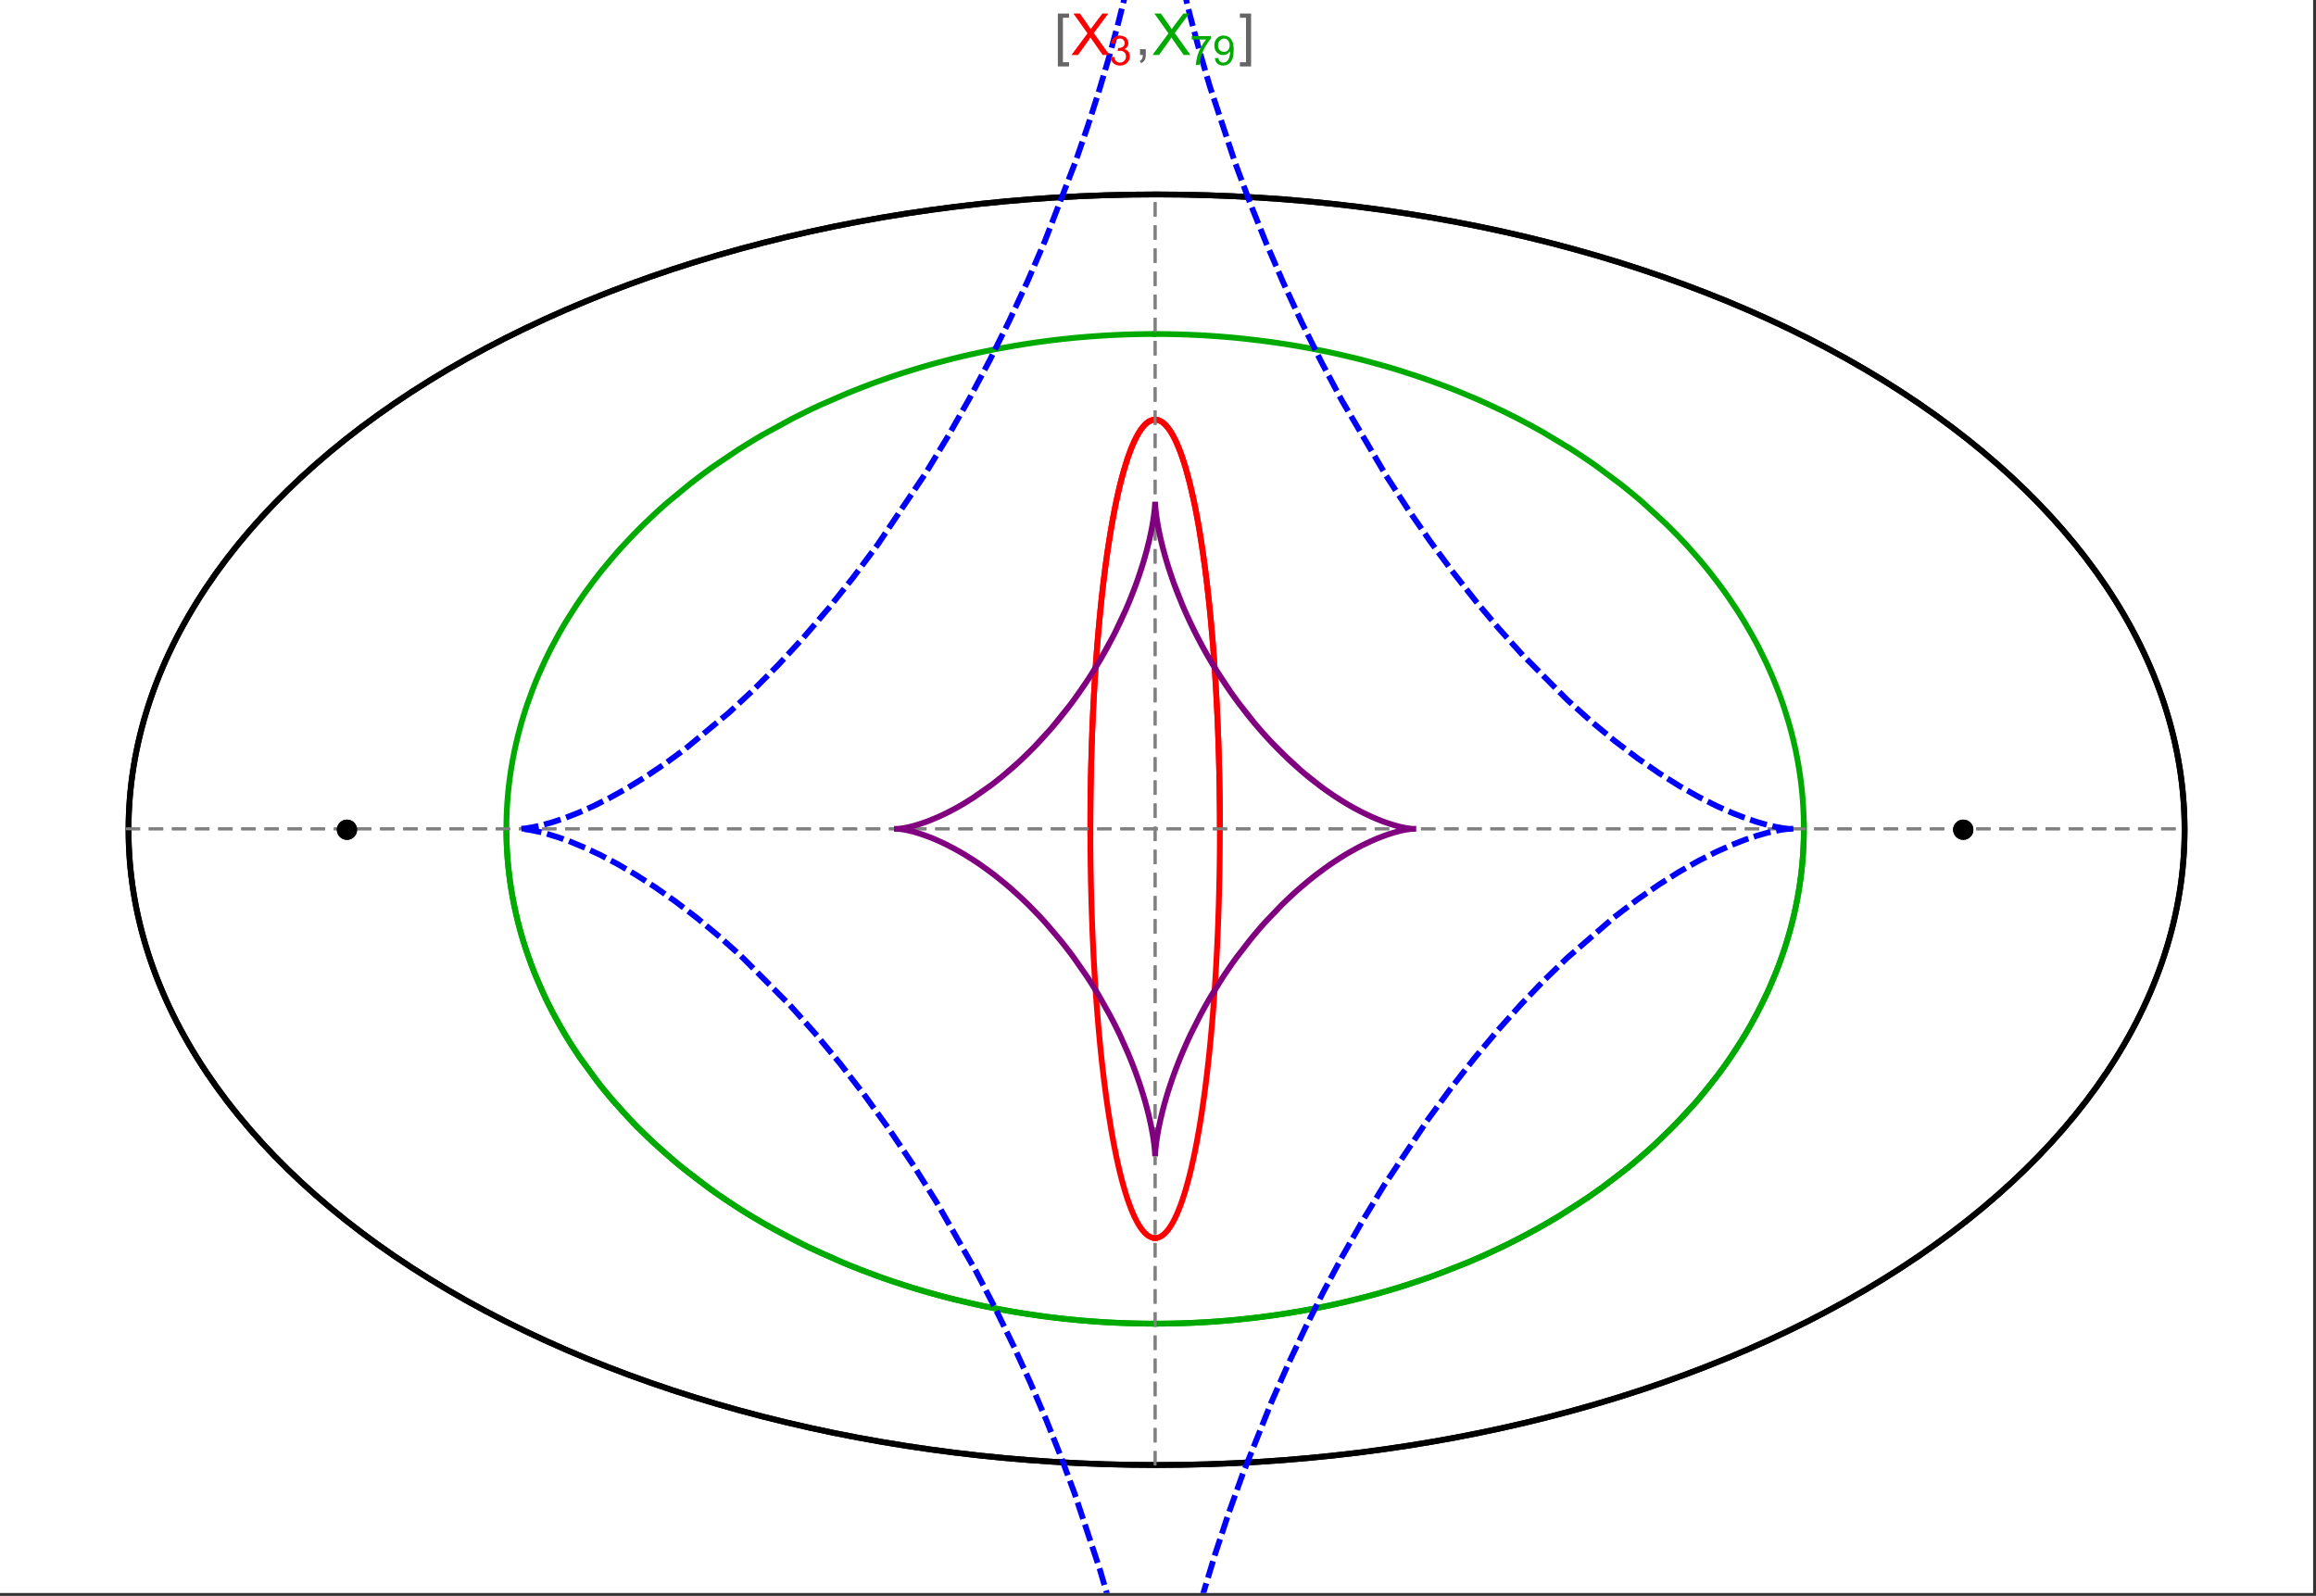 <?xml version="1.0" encoding="UTF-8"?>
<svg xmlns="http://www.w3.org/2000/svg" xmlns:xlink="http://www.w3.org/1999/xlink" width="801pt" height="552pt" viewBox="0 0 801 552" version="1.1">
<rect x="0" y="0" width="801" height="552" fill="#333333" stroke="none"/>
<defs>
<g>
<symbol overflow="visible" id="glyph0-0">
<path style="stroke:none;" d="M 1.25 0 L 1.25 -15.996 L 8.75 -15.996 L 8.75 0 Z M 2.5 -1.25 L 7.5 -1.25 L 7.5 -14.746 L 2.5 -14.746 Z "/>
</symbol>
<symbol overflow="visible" id="glyph0-1">
<path style="stroke:none;" d="M 5.242 3.984 L 1.359 3.984 L 1.359 -14.316 L 5.242 -14.316 L 5.242 -12.859 L 3.117 -12.859 L 3.117 2.52 L 5.242 2.52 Z "/>
</symbol>
<symbol overflow="visible" id="glyph0-2">
<path style="stroke:none;" d="M 4.199 3.984 L 0.32 3.984 L 0.32 2.52 L 2.441 2.52 L 2.441 -12.859 L 0.32 -12.859 L 0.32 -14.316 L 4.199 -14.316 Z "/>
</symbol>
<symbol overflow="visible" id="glyph1-0">
<path style="stroke:none;" d="M 2.5 0 L 2.5 -12.5 L 12.5 -12.5 L 12.5 0 Z M 2.812 -0.312 L 12.188 -0.312 L 12.188 -12.188 L 2.812 -12.188 Z "/>
</symbol>
<symbol overflow="visible" id="glyph1-1">
<path style="stroke:none;" d="M 0.086 0 L 5.625 -7.461 L 0.742 -14.316 L 3 -14.316 L 5.594 -10.645 C 6.133 -9.879 6.52 -9.293 6.75 -8.887 C 7.066 -9.406 7.441 -9.949 7.883 -10.516 L 10.762 -14.316 L 12.82 -14.316 L 7.793 -7.57 L 13.211 0 L 10.867 0 L 7.266 -5.109 C 7.062 -5.398 6.852 -5.715 6.641 -6.062 C 6.32 -5.539 6.094 -5.184 5.957 -4.992 L 2.363 0 Z "/>
</symbol>
<symbol overflow="visible" id="glyph1-2">
<path style="stroke:none;" d="M 1.777 0 L 1.777 -2 L 3.781 -2 L 3.781 0 C 3.777 0.734 3.648 1.328 3.391 1.781 C 3.129 2.234 2.715 2.582 2.148 2.832 L 1.66 2.078 C 2.027 1.914 2.301 1.676 2.48 1.363 C 2.652 1.047 2.75 0.594 2.773 0 Z "/>
</symbol>
<symbol overflow="visible" id="glyph2-0">
<path style="stroke:none;" d="M 1.773 0 L 1.773 -8.875 L 8.875 -8.875 L 8.875 0 Z M 1.996 -0.223 L 8.652 -0.223 L 8.652 -8.652 L 1.996 -8.652 Z "/>
</symbol>
<symbol overflow="visible" id="glyph2-1">
<path style="stroke:none;" d="M 0.598 -2.684 L 1.844 -2.848 C 1.984 -2.141 2.227 -1.629 2.574 -1.32 C 2.918 -1.004 3.34 -0.848 3.836 -0.852 C 4.418 -0.848 4.914 -1.051 5.32 -1.461 C 5.727 -1.867 5.93 -2.371 5.93 -2.973 C 5.93 -3.543 5.742 -4.016 5.367 -4.391 C 4.992 -4.758 4.516 -4.945 3.938 -4.949 C 3.703 -4.945 3.41 -4.898 3.059 -4.812 L 3.195 -5.906 C 3.273 -5.898 3.344 -5.895 3.398 -5.895 C 3.93 -5.895 4.406 -6.031 4.832 -6.309 C 5.254 -6.586 5.465 -7.016 5.469 -7.594 C 5.465 -8.047 5.312 -8.422 5.004 -8.727 C 4.695 -9.023 4.293 -9.176 3.805 -9.18 C 3.316 -9.176 2.914 -9.023 2.594 -8.723 C 2.27 -8.414 2.062 -7.957 1.969 -7.348 L 0.723 -7.57 C 0.871 -8.406 1.219 -9.055 1.758 -9.516 C 2.297 -9.977 2.969 -10.207 3.777 -10.207 C 4.328 -10.207 4.84 -10.086 5.309 -9.848 C 5.777 -9.609 6.133 -9.285 6.383 -8.875 C 6.625 -8.461 6.75 -8.023 6.754 -7.562 C 6.75 -7.121 6.633 -6.723 6.398 -6.363 C 6.164 -6.004 5.812 -5.715 5.352 -5.504 C 5.949 -5.363 6.418 -5.078 6.754 -4.641 C 7.086 -4.203 7.254 -3.656 7.254 -3.004 C 7.254 -2.113 6.93 -1.359 6.281 -0.746 C 5.633 -0.129 4.812 0.176 3.828 0.18 C 2.93 0.176 2.191 -0.086 1.605 -0.617 C 1.016 -1.145 0.68 -1.836 0.598 -2.684 Z "/>
</symbol>
<symbol overflow="visible" id="glyph2-2">
<path style="stroke:none;" d="M 0.672 -8.832 L 0.672 -10.031 L 7.254 -10.031 L 7.254 -9.062 C 6.605 -8.371 5.961 -7.457 5.328 -6.316 C 4.688 -5.176 4.199 -4 3.855 -2.793 C 3.605 -1.941 3.445 -1.012 3.375 0 L 2.094 0 C 2.102 -0.797 2.258 -1.762 2.562 -2.898 C 2.859 -4.027 3.293 -5.117 3.855 -6.172 C 4.418 -7.219 5.016 -8.105 5.652 -8.832 Z "/>
</symbol>
<symbol overflow="visible" id="glyph2-3">
<path style="stroke:none;" d="M 0.777 -2.352 L 1.977 -2.461 C 2.074 -1.898 2.27 -1.488 2.559 -1.234 C 2.844 -0.977 3.211 -0.848 3.66 -0.852 C 4.039 -0.848 4.375 -0.938 4.668 -1.113 C 4.953 -1.289 5.191 -1.523 5.379 -1.82 C 5.562 -2.113 5.715 -2.508 5.844 -3.008 C 5.965 -3.504 6.027 -4.016 6.031 -4.535 C 6.027 -4.59 6.027 -4.672 6.023 -4.785 C 5.773 -4.383 5.434 -4.059 5.004 -3.816 C 4.57 -3.566 4.102 -3.445 3.598 -3.445 C 2.754 -3.445 2.039 -3.75 1.461 -4.359 C 0.875 -4.969 0.586 -5.773 0.59 -6.773 C 0.586 -7.805 0.891 -8.633 1.5 -9.262 C 2.109 -9.891 2.871 -10.207 3.785 -10.207 C 4.445 -10.207 5.047 -10.027 5.598 -9.672 C 6.145 -9.312 6.562 -8.805 6.848 -8.148 C 7.129 -7.488 7.27 -6.535 7.273 -5.289 C 7.27 -3.988 7.129 -2.953 6.848 -2.188 C 6.562 -1.414 6.145 -0.828 5.59 -0.43 C 5.035 -0.027 4.383 0.168 3.633 0.172 C 2.836 0.168 2.184 -0.047 1.684 -0.488 C 1.176 -0.926 0.875 -1.547 0.777 -2.352 Z M 5.887 -6.836 C 5.883 -7.551 5.691 -8.117 5.312 -8.539 C 4.93 -8.957 4.473 -9.168 3.938 -9.172 C 3.383 -9.168 2.898 -8.941 2.488 -8.492 C 2.074 -8.035 1.867 -7.449 1.871 -6.73 C 1.867 -6.082 2.062 -5.555 2.457 -5.152 C 2.844 -4.746 3.328 -4.547 3.902 -4.547 C 4.48 -4.547 4.953 -4.746 5.328 -5.152 C 5.695 -5.555 5.883 -6.117 5.887 -6.836 Z "/>
</symbol>
</g>
<clipPath id="clip1">
  <path d="M 170 0 L 629 0 L 629 551 L 170 551 Z "/>
</clipPath>
</defs>
<g id="surface1923">
<path style="fill-rule:nonzero;fill:rgb(99.998%,99.998%,99.998%);fill-opacity:1;stroke-width:0.03;stroke-linecap:butt;stroke-linejoin:miter;stroke:rgb(99.998%,99.998%,99.998%);stroke-opacity:1;stroke-miterlimit:10;" d="M 74 564 L 874 564 L 874 13 L 74 13 Z " transform="matrix(1,0,0,1,-74,-13)"/>
<path style="fill:none;stroke-width:2;stroke-linecap:square;stroke-linejoin:miter;stroke:rgb(0%,0%,0%);stroke-opacity:1;stroke-miterlimit:3.25;" d="M 829.551 300 C 829.551 241.719 792.09 185.828 725.414 144.617 C 658.734 103.41 568.297 80.258 474 80.258 C 379.703 80.258 289.266 103.41 222.586 144.617 C 155.91 185.828 118.449 241.719 118.449 300 C 118.449 358.281 155.91 414.172 222.586 455.383 C 289.266 496.59 379.703 519.742 474 519.742 C 568.297 519.742 658.734 496.59 725.414 455.383 C 792.09 414.172 829.551 358.281 829.551 300 Z " transform="matrix(1,0,0,1,-74,-13)"/>
<path style="fill:none;stroke-width:1;stroke-linecap:square;stroke-linejoin:miter;stroke:rgb(50%,50%,50%);stroke-opacity:1;stroke-dasharray:4,4;stroke-miterlimit:3.25;" d="M 117.949 299.691 L 829.051 299.691 " transform="matrix(1,0,0,1,-74,-13)"/>
<path style="fill:none;stroke-width:1;stroke-linecap:square;stroke-linejoin:miter;stroke:rgb(50%,50%,50%);stroke-opacity:1;stroke-dasharray:4,4;stroke-miterlimit:3.25;" d="M 473.5 519.434 L 473.5 79.949 " transform="matrix(1,0,0,1,-74,-13)"/>
<path style="fill:none;stroke-width:2;stroke-linecap:square;stroke-linejoin:miter;stroke:rgb(99.998%,0%,0%);stroke-opacity:1;stroke-miterlimit:3.25;" d="M 495.895 298.445 L 495.887 296.039 L 495.883 294.84 L 495.875 293.641 L 495.863 292.438 L 495.855 291.238 L 495.844 290.043 L 495.828 288.844 L 495.797 286.453 L 495.758 284.062 L 495.734 282.871 L 495.711 281.684 L 495.66 279.309 L 495.633 278.125 L 495.602 276.941 L 495.539 274.586 L 495.469 272.234 L 495.391 269.898 L 495.352 268.734 L 495.309 267.57 L 495.223 265.258 L 495.027 260.664 L 494.918 258.391 L 494.809 256.133 L 494.566 251.664 L 494.5 250.559 L 494.438 249.457 L 494.301 247.266 L 494.016 242.941 L 493.941 241.875 L 493.863 240.809 L 493.707 238.699 L 493.383 234.543 L 492.668 226.508 L 492.566 225.449 L 492.461 224.395 L 492.25 222.316 L 491.816 218.242 L 491.703 217.246 L 491.59 216.254 L 491.359 214.297 L 490.887 210.48 L 490.766 209.547 L 490.645 208.621 L 490.395 206.797 L 489.891 203.246 L 488.84 196.562 L 488.703 195.766 L 488.566 194.98 L 488.293 193.43 L 487.738 190.441 L 487.598 189.715 L 487.457 189 L 487.172 187.594 L 486.598 184.887 L 486.453 184.23 L 486.309 183.586 L 486.016 182.324 L 485.43 179.898 L 484.234 175.477 L 484.098 174.996 L 483.957 174.523 L 483.676 173.602 L 483.109 171.844 L 482.969 171.422 L 482.828 171.008 L 482.543 170.203 L 481.977 168.68 L 481.836 168.316 L 481.691 167.961 L 481.41 167.27 L 480.84 165.973 L 480.699 165.664 L 480.559 165.363 L 480.273 164.781 L 479.711 163.699 L 479.566 163.445 L 479.426 163.199 L 479.145 162.723 L 479.004 162.496 L 478.867 162.273 L 478.586 161.848 L 478.445 161.645 L 478.305 161.449 L 478.027 161.074 L 477.473 160.395 L 477.336 160.242 L 477.195 160.09 L 476.922 159.812 L 476.785 159.68 L 476.648 159.555 L 476.375 159.32 L 476.238 159.211 L 476.102 159.109 L 475.969 159.012 L 475.832 158.918 L 475.699 158.832 L 475.562 158.754 L 475.297 158.605 L 475.164 158.543 L 475.035 158.48 L 474.902 158.43 L 474.773 158.379 L 474.645 158.336 L 474.516 158.297 L 474.387 158.262 L 474.258 158.23 L 474 158.184 L 473.871 158.168 L 473.746 158.16 L 473.617 158.152 L 473.492 158.148 L 473.363 158.152 L 473.238 158.16 L 473.113 158.172 L 472.988 158.188 L 472.863 158.207 L 472.738 158.23 L 472.613 158.262 L 472.492 158.293 L 472.367 158.332 L 472.246 158.371 L 472.121 158.418 L 472 158.469 L 471.758 158.578 L 471.637 158.641 L 471.516 158.707 L 471.277 158.852 L 471.156 158.926 L 471.039 159.008 L 470.801 159.184 L 470.684 159.273 L 470.566 159.371 L 470.332 159.574 L 470.215 159.68 L 470.102 159.789 L 469.871 160.02 L 469.418 160.523 L 469.305 160.656 L 469.191 160.793 L 468.969 161.078 L 468.527 161.684 L 468.309 162.004 L 468.094 162.34 L 467.664 163.039 L 467.551 163.234 L 467.438 163.438 L 467.211 163.848 L 466.762 164.707 L 466.652 164.93 L 466.543 165.156 L 466.324 165.613 L 465.895 166.566 L 465.785 166.812 L 465.68 167.059 L 465.469 167.562 L 465.055 168.598 L 464.254 170.785 L 464.152 171.066 L 464.055 171.352 L 463.863 171.93 L 463.48 173.109 L 462.742 175.559 L 462.648 175.871 L 462.559 176.188 L 462.383 176.824 L 462.031 178.117 L 461.355 180.777 L 461.199 181.41 L 461.047 182.051 L 460.75 183.34 L 460.168 185.969 L 460.027 186.633 L 459.887 187.305 L 459.613 188.652 L 459.082 191.395 L 459.016 191.738 L 458.953 192.086 L 458.824 192.777 L 458.574 194.176 L 458.09 197 L 457.184 202.738 L 457.125 203.129 L 457.07 203.52 L 456.953 204.309 L 456.73 205.887 L 456.301 209.055 L 455.504 215.441 L 455.457 215.84 L 455.414 216.242 L 455.32 217.043 L 455.141 218.645 L 454.797 221.852 L 454.168 228.266 L 454.129 228.656 L 454.094 229.051 L 454.023 229.836 L 453.883 231.402 L 453.621 234.535 L 453.586 234.926 L 453.492 236.098 L 453.371 237.656 L 453.141 240.766 L 453.109 241.152 L 453.027 242.312 L 452.922 243.859 L 452.719 246.938 L 452.355 253.039 L 452.336 253.395 L 452.32 253.746 L 452.281 254.453 L 452.207 255.859 L 452.066 258.66 L 452.051 259.012 L 452.035 259.359 L 452 260.055 L 451.938 261.445 L 451.82 264.211 L 451.809 264.555 L 451.793 264.898 L 451.766 265.586 L 451.715 266.953 L 451.613 269.68 L 451.605 270.016 L 451.594 270.355 L 451.57 271.031 L 451.527 272.383 L 451.449 275.062 L 451.426 275.789 L 451.41 276.508 L 451.371 277.949 L 451.363 278.305 L 451.355 278.664 L 451.336 279.379 L 451.305 280.805 L 451.297 281.16 L 451.293 281.516 L 451.277 282.227 L 451.25 283.637 L 451.246 283.992 L 451.238 284.344 L 451.227 285.043 L 451.203 286.445 L 451.195 287.141 L 451.184 287.836 L 451.176 288.531 L 451.168 289.223 L 451.164 289.57 L 451.145 291.289 L 451.141 291.977 L 451.137 292.316 L 451.133 292.66 L 451.129 293.34 L 451.125 293.684 L 451.125 294.023 L 451.121 294.699 L 451.117 295.039 L 451.117 295.379 L 451.113 295.715 L 451.113 296.391 L 451.109 296.727 L 451.109 298.023 L 451.105 298.336 L 451.105 301.133 L 451.109 301.441 L 451.109 302.672 L 451.113 302.977 L 451.113 303.59 L 451.117 303.895 L 451.117 304.199 L 451.121 304.812 L 451.121 305.113 L 451.125 305.418 L 451.129 306.023 L 451.129 306.328 L 451.133 306.629 L 451.137 307.234 L 451.145 307.836 L 451.148 308.438 L 451.16 309.633 L 451.164 309.93 L 451.168 310.23 L 451.176 310.824 L 451.191 312.008 L 451.195 312.305 L 451.199 312.598 L 451.207 313.188 L 451.227 314.359 L 451.27 316.688 L 451.273 316.969 L 451.277 317.254 L 451.289 317.82 L 451.312 318.945 L 451.367 321.18 L 451.371 321.461 L 451.379 321.738 L 451.395 322.289 L 451.422 323.395 L 451.484 325.586 L 451.492 325.855 L 451.5 326.129 L 451.516 326.672 L 451.551 327.754 L 451.621 329.898 L 451.777 334.121 L 451.789 334.402 L 451.801 334.688 L 451.871 336.375 L 451.969 338.602 L 452.18 342.977 L 452.191 343.246 L 452.207 343.516 L 452.234 344.055 L 452.293 345.125 L 452.406 347.25 L 452.656 351.418 L 452.672 351.66 L 452.684 351.898 L 452.777 353.328 L 452.902 355.215 L 453.16 358.926 L 453.18 359.156 L 453.195 359.383 L 453.23 359.84 L 453.297 360.746 L 453.434 362.547 L 453.723 366.082 L 453.742 366.316 L 453.762 366.555 L 453.801 367.023 L 453.883 367.961 L 454.047 369.816 L 454.387 373.449 L 454.41 373.672 L 454.43 373.895 L 454.473 374.34 L 454.562 375.227 L 454.738 376.98 L 455.105 380.414 L 455.152 380.828 L 455.195 381.242 L 455.289 382.062 L 455.477 383.688 L 455.859 386.867 L 456.652 392.945 L 456.676 393.117 L 456.699 393.285 L 456.75 393.629 L 456.844 394.309 L 457.039 395.652 L 457.43 398.277 L 458.242 403.289 L 458.297 403.617 L 458.352 403.941 L 458.465 404.594 L 458.691 405.871 L 459.152 408.363 L 460.094 413.07 L 460.121 413.199 L 460.148 413.332 L 460.207 413.594 L 460.316 414.113 L 460.543 415.137 L 461 417.125 L 461.027 417.25 L 461.055 417.371 L 461.113 417.613 L 461.23 418.09 L 461.461 419.035 L 461.926 420.867 L 461.957 420.988 L 461.988 421.105 L 462.055 421.348 L 462.18 421.824 L 462.438 422.758 L 462.953 424.559 L 462.988 424.668 L 463.02 424.777 L 463.086 424.992 L 463.215 425.422 L 463.477 426.266 L 464.004 427.879 L 464.035 427.973 L 464.07 428.07 L 464.133 428.262 L 464.266 428.637 L 464.527 429.371 L 465.055 430.777 L 465.086 430.863 L 465.121 430.945 L 465.184 431.117 L 465.316 431.445 L 465.582 432.094 L 466.117 433.32 L 466.148 433.391 L 466.18 433.457 L 466.242 433.594 L 466.367 433.863 L 466.621 434.387 L 467.125 435.375 L 467.25 435.609 L 467.379 435.84 L 467.633 436.285 L 468.141 437.117 L 468.211 437.227 L 468.277 437.332 L 468.418 437.539 L 468.695 437.938 L 468.766 438.031 L 468.832 438.125 L 468.973 438.309 L 469.25 438.664 L 469.285 438.703 L 469.32 438.746 L 469.531 438.992 L 469.809 439.297 L 470.371 439.844 L 470.402 439.875 L 470.438 439.902 L 470.504 439.957 L 470.633 440.066 L 470.895 440.273 L 470.93 440.297 L 470.961 440.32 L 471.027 440.367 L 471.16 440.457 L 471.422 440.621 L 471.453 440.641 L 471.488 440.66 L 471.555 440.695 L 471.684 440.766 L 471.719 440.785 L 471.75 440.801 L 471.816 440.832 L 471.949 440.891 L 471.98 440.906 L 472.016 440.922 L 472.078 440.949 L 472.211 441 L 472.246 441.012 L 472.277 441.023 L 472.344 441.043 L 472.477 441.086 L 472.539 441.102 L 472.605 441.121 L 472.668 441.137 L 472.734 441.148 L 472.797 441.164 L 472.863 441.176 L 472.895 441.18 L 472.926 441.188 L 472.992 441.195 L 473.023 441.199 L 473.059 441.207 L 473.09 441.211 L 473.121 441.211 L 473.152 441.215 L 473.188 441.219 L 473.219 441.223 L 473.25 441.223 L 473.285 441.227 L 473.316 441.227 L 473.348 441.23 L 473.445 441.23 L 473.477 441.234 L 473.5 441.234 " transform="matrix(1,0,0,1,-74,-13)"/>
<path style="fill:none;stroke-width:2;stroke-linecap:square;stroke-linejoin:miter;stroke:rgb(99.998%,0%,0%);stroke-opacity:1;stroke-miterlimit:3.25;" d="M 473.566 441.23 L 473.672 441.23 L 473.703 441.227 L 473.734 441.227 L 473.77 441.223 L 473.801 441.219 L 473.832 441.219 L 473.867 441.215 L 473.961 441.203 L 474.027 441.195 L 474.059 441.188 L 474.09 441.184 L 474.156 441.172 L 474.188 441.164 L 474.223 441.16 L 474.316 441.137 L 474.352 441.129 L 474.414 441.113 L 474.543 441.078 L 474.578 441.066 L 474.613 441.059 L 474.684 441.035 L 474.824 440.984 L 474.859 440.973 L 474.895 440.957 L 474.965 440.93 L 475.176 440.836 L 475.387 440.73 L 475.664 440.57 L 475.699 440.547 L 475.734 440.527 L 475.945 440.387 L 476.223 440.184 L 476.293 440.129 L 476.504 439.953 L 476.781 439.703 L 476.812 439.676 L 476.848 439.645 L 476.91 439.582 L 477.043 439.453 L 477.301 439.18 L 477.332 439.145 L 477.367 439.109 L 477.43 439.035 L 477.559 438.887 L 477.816 438.578 L 477.852 438.535 L 477.883 438.496 L 477.945 438.414 L 478.078 438.246 L 478.332 437.895 L 478.848 437.137 L 478.988 436.918 L 479.125 436.695 L 479.402 436.227 L 479.953 435.227 L 480.023 435.094 L 480.09 434.961 L 480.23 434.691 L 480.504 434.133 L 481.047 432.949 L 481.082 432.875 L 481.113 432.801 L 481.18 432.645 L 481.312 432.336 L 481.578 431.699 L 482.109 430.359 L 482.172 430.188 L 482.238 430.012 L 482.371 429.656 L 482.633 428.93 L 483.152 427.414 L 483.18 427.324 L 483.211 427.23 L 483.273 427.047 L 483.391 426.676 L 483.633 425.918 L 484.109 424.348 L 485.047 420.969 L 485.078 420.848 L 485.109 420.73 L 485.172 420.488 L 485.297 420 L 485.547 419.008 L 486.043 416.953 L 487.012 412.57 L 487.066 412.305 L 487.121 412.035 L 487.234 411.496 L 487.453 410.398 L 487.891 408.145 L 488.742 403.395 L 488.766 403.246 L 488.793 403.094 L 488.945 402.18 L 489.148 400.949 L 489.547 398.422 L 490.32 393.129 L 490.348 392.945 L 490.371 392.758 L 490.422 392.387 L 490.523 391.641 L 490.727 390.125 L 491.121 387.027 L 491.148 386.828 L 491.172 386.633 L 491.219 386.238 L 491.316 385.441 L 491.508 383.832 L 491.883 380.543 L 491.902 380.348 L 491.926 380.152 L 491.965 379.762 L 492.051 378.973 L 492.219 377.387 L 492.547 374.145 L 492.566 373.938 L 492.586 373.734 L 492.703 372.492 L 492.859 370.816 L 493.164 367.406 L 493.184 367.172 L 493.207 366.938 L 493.246 366.469 L 493.324 365.523 L 493.48 363.613 L 493.781 359.715 L 493.801 359.469 L 493.816 359.219 L 493.852 358.723 L 493.926 357.727 L 494.066 355.715 L 494.332 351.609 L 494.363 351.125 L 494.395 350.637 L 494.453 349.66 L 494.566 347.684 L 494.785 343.668 L 494.801 343.414 L 494.812 343.156 L 494.836 342.648 L 494.891 341.625 L 494.988 339.555 L 495.172 335.352 L 495.184 335.094 L 495.191 334.832 L 495.215 334.309 L 495.254 333.258 L 495.336 331.141 L 495.352 330.609 L 495.371 330.074 L 495.41 329 L 495.477 326.84 L 495.488 326.566 L 495.496 326.297 L 495.512 325.75 L 495.543 324.652 L 495.602 322.445 L 495.617 321.891 L 495.629 321.332 L 495.656 320.215 L 495.707 317.961 L 495.715 317.652 L 495.719 317.344 L 495.73 316.73 L 495.754 315.488 L 495.758 315.18 L 495.766 314.867 L 495.773 314.246 L 495.797 312.992 L 495.801 312.68 L 495.805 312.363 L 495.812 311.734 L 495.828 310.469 L 495.832 310.148 L 495.836 309.832 L 495.844 309.195 L 495.855 307.914 L 495.863 307.273 L 495.867 306.629 L 495.871 306.305 L 495.871 305.984 L 495.875 305.336 L 495.879 305.012 L 495.879 304.688 L 495.883 304.359 L 495.883 304.035 L 495.887 303.711 L 495.887 303.055 L 495.891 302.73 L 495.891 301.414 L 495.895 301.086 L 495.895 298.102 L 495.891 297.77 L 495.891 296.809 L 495.887 296.496 L 495.887 295.871 L 495.883 295.555 L 495.883 294.926 L 495.879 294.609 L 495.879 294.297 L 495.875 293.664 L 495.871 293.348 L 495.871 293.031 L 495.863 292.395 L 495.863 292.078 L 495.859 291.758 L 495.852 291.121 L 495.852 290.801 L 495.832 289.199 L 495.824 288.555 L 495.809 287.262 L 495.805 286.938 L 495.797 286.613 L 495.789 285.965 L 495.766 284.664 L 495.758 284.008 L 495.746 283.352 L 495.719 282.039 L 495.711 281.707 L 495.707 281.379 L 495.691 280.719 L 495.664 279.391 L 495.598 276.723 L 495.586 276.359 L 495.578 275.996 L 495.559 275.27 L 495.516 273.805 L 495.426 270.863 L 495.414 270.492 L 495.398 270.125 L 495.375 269.383 L 495.32 267.895 L 495.207 264.902 L 495.176 264.152 L 495.145 263.398 L 495.082 261.887 L 494.941 258.848 L 494.625 252.703 L 494.602 252.324 L 494.582 251.945 L 494.539 251.184 L 494.449 249.656 L 494.258 246.594 L 494.234 246.207 L 494.207 245.824 L 494.16 245.055 L 494.055 243.512 L 493.836 240.414 L 493.809 240.023 L 493.777 239.637 L 493.719 238.859 L 493.602 237.301 L 493.352 234.18 L 492.801 227.902 L 492.52 224.965 L 492.223 222.023 L 491.578 216.148 L 491.406 214.68 L 491.227 213.215 L 490.863 210.293 L 490.07 204.48 L 490.016 204.09 L 489.957 203.699 L 489.844 202.918 L 489.609 201.363 L 489.121 198.273 L 488.996 197.508 L 488.867 196.742 L 488.609 195.219 L 488.07 192.207 L 488 191.836 L 487.934 191.461 L 487.793 190.719 L 487.504 189.246 L 486.91 186.34 L 485.637 180.746 L 485.48 180.113 L 485.324 179.488 L 485.004 178.25 L 484.34 175.836 L 484.254 175.543 L 484.172 175.25 L 484 174.668 L 483.648 173.523 L 482.934 171.316 L 482.84 171.051 L 482.75 170.785 L 482.562 170.258 L 482.188 169.23 L 482.09 168.977 L 481.996 168.727 L 481.801 168.234 L 481.41 167.273 L 481.312 167.039 L 481.211 166.809 L 481.012 166.352 L 480.605 165.465 L 479.773 163.816 L 479.668 163.629 L 479.566 163.441 L 479.355 163.074 L 478.93 162.371 L 478.82 162.203 L 478.715 162.039 L 478.496 161.719 L 478.055 161.109 L 477.945 160.965 L 477.832 160.824 L 477.609 160.555 L 477.496 160.422 L 477.383 160.293 L 477.156 160.047 L 477.043 159.93 L 476.926 159.816 L 476.695 159.598 L 476.23 159.203 L 476.109 159.117 L 475.992 159.031 L 475.754 158.871 L 475.637 158.797 L 475.516 158.727 L 475.273 158.594 L 475.156 158.535 L 475.031 158.48 L 474.91 158.43 L 474.789 158.383 L 474.668 158.344 L 474.543 158.305 L 474.422 158.27 L 474.297 158.238 L 474.047 158.191 L 473.922 158.176 L 473.672 158.152 L 473.547 158.148 L 473.422 158.152 L 473.293 158.156 L 473.168 158.164 L 473.039 158.18 L 472.914 158.199 L 472.785 158.223 L 472.656 158.25 L 472.398 158.32 L 472.27 158.363 L 472.129 158.414 L 471.988 158.473 L 471.848 158.535 L 471.703 158.605 L 471.562 158.68 L 471.418 158.762 L 471.133 158.941 L 470.988 159.043 L 470.848 159.148 L 470.559 159.379 L 470.414 159.5 L 470.266 159.633 L 469.977 159.914 L 469.832 160.062 L 469.684 160.219 L 469.391 160.555 L 469.242 160.73 L 469.098 160.914 L 468.801 161.301 L 468.652 161.504 L 468.504 161.715 L 468.207 162.16 L 467.613 163.133 L 467.461 163.391 L 467.312 163.66 L 467.012 164.219 L 466.41 165.426 L 466.262 165.746 L 466.109 166.078 L 465.809 166.758 L 465.207 168.211 L 465.059 168.594 L 464.906 168.984 L 464.605 169.793 L 464.004 171.504 L 462.809 175.324 L 462.668 175.805 L 462.531 176.293 L 462.254 177.289 L 461.703 179.375 L 461.566 179.918 L 461.43 180.465 L 461.16 181.582 L 460.617 183.91 L 460.484 184.508 L 460.352 185.117 L 460.086 186.355 L 459.559 188.926 L 458.527 194.43 L 458.402 195.152 L 458.277 195.883 L 458.027 197.363 L 457.539 200.418 L 457.418 201.199 L 457.297 201.988 L 457.059 203.59 L 456.594 206.879 L 456.477 207.719 L 456.363 208.566 L 456.141 210.285 L 455.699 213.801 L 454.867 221.168 L 454.758 222.23 L 454.648 223.301 L 454.434 225.465 L 454.02 229.883 L 453.918 231.008 L 453.82 232.141 L 453.629 234.426 L 453.262 239.078 L 453.176 240.258 L 453.09 241.445 L 452.922 243.84 L 452.609 248.703 L 452.535 249.93 L 452.465 251.168 L 452.324 253.656 L 452.066 258.691 L 452.008 259.965 L 451.949 261.242 L 451.836 263.805 L 451.785 265.094 L 451.734 266.391 L 451.641 268.988 L 451.594 270.293 L 451.551 271.598 L 451.473 274.227 L 451.434 275.543 L 451.398 276.863 L 451.336 279.512 L 451.305 280.84 L 451.277 282.168 L 451.254 283.5 L 451.207 286.172 L 451.188 287.508 L 451.156 290.188 L 451.145 291.531 L 451.133 292.871 L 451.121 294.215 L 451.117 295.559 L 451.109 296.902 L 451.105 298.25 L 451.105 300.938 " transform="matrix(1,0,0,1,-74,-13)"/>
<path style="fill:none;stroke-width:2;stroke-linecap:square;stroke-linejoin:miter;stroke:rgb(0%,66.666%,0%);stroke-opacity:1;stroke-miterlimit:3.25;" d="M 249.141 301.199 L 249.164 302.652 L 249.203 304.105 L 249.262 305.559 L 249.336 307.012 L 249.426 308.461 L 249.531 309.91 L 249.652 311.359 L 249.789 312.809 L 249.945 314.258 L 250.113 315.703 L 250.301 317.145 L 250.504 318.59 L 250.719 320.027 L 250.953 321.469 L 251.469 324.34 L 251.75 325.77 L 252.047 327.199 L 252.688 330.051 L 253.031 331.473 L 253.391 332.891 L 254.156 335.719 L 254.562 337.129 L 254.984 338.531 L 255.871 341.332 L 257.828 346.883 L 258.352 348.262 L 258.895 349.633 L 260.02 352.363 L 262.441 357.766 L 263.082 359.105 L 263.738 360.438 L 265.09 363.086 L 267.953 368.316 L 268.703 369.605 L 269.465 370.891 L 271.031 373.445 L 274.309 378.469 L 281.449 388.188 L 282.473 389.469 L 283.512 390.742 L 285.625 393.258 L 290 398.18 L 291.125 399.387 L 292.258 400.586 L 294.566 402.953 L 299.309 407.566 L 300.52 408.695 L 301.742 409.816 L 304.215 412.023 L 309.277 416.316 L 319.824 424.398 L 321.176 425.359 L 322.539 426.312 L 325.281 428.184 L 330.848 431.801 L 332.258 432.68 L 333.672 433.543 L 336.516 435.246 L 342.266 438.516 L 343.719 439.309 L 345.172 440.09 L 348.094 441.617 L 353.988 444.547 L 365.934 449.895 L 367.34 450.477 L 368.746 451.047 L 371.566 452.164 L 377.223 454.289 L 378.637 454.797 L 380.055 455.297 L 382.895 456.27 L 388.578 458.113 L 390 458.555 L 391.422 458.984 L 394.262 459.82 L 399.949 461.391 L 401.367 461.762 L 402.789 462.125 L 405.625 462.828 L 411.289 464.137 L 412.699 464.445 L 414.113 464.742 L 416.93 465.316 L 418.34 465.594 L 419.742 465.863 L 422.551 466.375 L 423.949 466.621 L 425.348 466.859 L 428.141 467.312 L 433.699 468.133 L 435.082 468.32 L 436.461 468.5 L 439.219 468.836 L 440.59 468.996 L 441.961 469.148 L 444.695 469.43 L 446.059 469.562 L 447.418 469.688 L 448.777 469.805 L 450.129 469.918 L 451.48 470.02 L 452.828 470.121 L 455.516 470.297 L 456.828 470.375 L 458.137 470.445 L 459.441 470.512 L 460.746 470.57 L 462.047 470.625 L 463.344 470.672 L 464.637 470.715 L 465.926 470.75 L 467.211 470.781 L 468.492 470.805 L 469.773 470.824 L 471.047 470.836 L 472.32 470.844 L 473.59 470.848 L 474.855 470.844 L 476.117 470.836 L 477.375 470.82 L 478.629 470.801 L 479.879 470.777 L 481.125 470.75 L 482.367 470.715 L 484.844 470.629 L 486.074 470.578 L 487.301 470.523 L 488.523 470.465 L 489.746 470.398 L 490.961 470.328 L 492.172 470.254 L 493.379 470.176 L 495.785 470 L 496.98 469.906 L 498.172 469.809 L 500.543 469.602 L 501.723 469.488 L 502.895 469.371 L 505.234 469.125 L 506.398 468.996 L 507.555 468.863 L 509.859 468.586 L 514.418 467.977 L 515.547 467.816 L 516.672 467.648 L 518.906 467.305 L 523.324 466.574 L 524.422 466.383 L 525.512 466.184 L 527.676 465.781 L 531.957 464.938 L 533.105 464.695 L 534.25 464.453 L 536.52 463.957 L 541.004 462.918 L 542.109 462.648 L 543.211 462.375 L 545.402 461.82 L 549.719 460.668 L 550.781 460.375 L 551.844 460.074 L 553.949 459.465 L 558.102 458.215 L 566.156 455.57 L 567.141 455.227 L 568.121 454.883 L 570.062 454.184 L 573.891 452.758 L 581.301 449.797 L 582.207 449.418 L 583.105 449.035 L 584.891 448.266 L 588.402 446.699 L 595.195 443.484 L 595.969 443.102 L 596.734 442.719 L 598.262 441.945 L 601.262 440.387 L 607.078 437.211 L 608.492 436.406 L 609.891 435.594 L 612.641 433.961 L 617.965 430.648 L 618.613 430.23 L 619.258 429.812 L 620.535 428.973 L 623.051 427.285 L 627.91 423.871 L 636.965 416.934 L 637.547 416.457 L 638.125 415.984 L 639.273 415.031 L 641.52 413.125 L 645.836 409.289 L 653.793 401.57 L 654.262 401.086 L 654.727 400.602 L 655.645 399.633 L 657.445 397.695 L 660.895 393.816 L 667.207 386.062 L 667.566 385.59 L 667.93 385.113 L 668.641 384.164 L 670.031 382.266 L 672.684 378.48 L 673.004 378.008 L 673.32 377.535 L 673.949 376.59 L 675.172 374.707 L 677.5 370.949 L 677.781 370.48 L 678.059 370.012 L 678.605 369.074 L 679.676 367.207 L 681.703 363.484 L 685.332 356.105 L 685.527 355.676 L 686.102 354.398 L 686.84 352.695 L 688.234 349.305 L 688.402 348.883 L 688.566 348.461 L 688.895 347.621 L 689.523 345.941 L 690.707 342.598 L 690.848 342.18 L 690.984 341.766 L 691.258 340.934 L 691.785 339.277 L 692.766 335.984 L 692.883 335.574 L 692.996 335.164 L 693.223 334.348 L 693.652 332.715 L 694.449 329.473 L 694.547 329.035 L 694.648 328.598 L 694.84 327.723 L 695.207 325.984 L 695.379 325.117 L 695.547 324.254 L 695.863 322.527 L 696.012 321.668 L 696.156 320.812 L 696.422 319.102 L 696.484 318.676 L 696.547 318.254 L 696.664 317.402 L 696.887 315.711 L 696.938 315.289 L 696.984 314.867 L 697.082 314.027 L 697.125 313.605 L 697.172 313.188 L 697.254 312.352 L 697.297 311.934 L 697.332 311.516 L 697.406 310.684 L 697.441 310.266 L 697.566 308.609 L 697.594 308.195 L 697.645 307.371 L 697.668 306.957 L 697.691 306.547 L 697.75 305.316 L 697.766 304.906 L 697.781 304.5 L 697.797 304.09 L 697.832 302.871 L 697.84 302.465 L 697.855 301.707 L 697.859 301.328 L 697.863 300.953 L 697.867 300.574 L 697.867 300.199 L 697.871 299.824 L 697.871 299.449 L 697.867 299.074 L 697.867 298.699 L 697.859 297.949 L 697.852 297.578 L 697.848 297.203 L 697.84 296.832 L 697.828 296.461 L 697.82 296.09 L 697.785 294.977 L 697.77 294.605 L 697.754 294.238 L 697.723 293.5 L 697.703 293.133 L 697.688 292.766 L 697.645 292.031 L 697.621 291.668 L 697.602 291.301 L 697.551 290.57 L 697.441 289.117 L 697.316 287.672 L 697.281 287.309 L 697.176 286.23 L 697.02 284.797 L 696.934 284.086 L 696.848 283.371 L 696.66 281.953 L 696.246 279.141 L 696.137 278.453 L 696.023 277.77 L 695.785 276.41 L 695.27 273.703 L 695.199 273.367 L 695.133 273.035 L 694.992 272.363 L 694.699 271.027 L 694.082 268.379 L 694.004 268.051 L 693.922 267.723 L 693.754 267.066 L 693.414 265.758 L 692.699 263.164 L 691.129 258.059 L 691.016 257.715 L 690.902 257.375 L 690.672 256.691 L 690.203 255.332 L 689.227 252.641 L 687.121 247.348 L 686.98 247.023 L 686.844 246.695 L 686.562 246.047 L 685.996 244.75 L 684.824 242.184 L 682.352 237.141 L 682.199 236.852 L 682.051 236.562 L 681.746 235.984 L 681.137 234.832 L 679.887 232.551 L 677.277 228.062 L 677.109 227.785 L 676.941 227.512 L 675.922 225.859 L 674.531 223.684 L 671.656 219.41 L 671.258 218.84 L 670.855 218.27 L 670.047 217.137 L 668.398 214.895 L 665 210.504 L 664.781 210.234 L 664.566 209.961 L 664.129 209.426 L 663.25 208.352 L 661.465 206.23 L 657.805 202.082 L 657.574 201.828 L 657.348 201.578 L 656.887 201.078 L 655.961 200.086 L 654.09 198.121 L 650.262 194.277 L 642.289 186.926 L 641.812 186.512 L 641.332 186.102 L 640.371 185.277 L 638.434 183.656 L 634.496 180.48 L 626.383 174.418 L 626.105 174.223 L 625.824 174.023 L 625.262 173.629 L 624.133 172.844 L 621.863 171.293 L 617.258 168.281 L 607.816 162.594 L 607.539 162.434 L 607.258 162.273 L 606.695 161.957 L 605.574 161.328 L 603.312 160.09 L 598.75 157.684 L 598.461 157.539 L 598.176 157.391 L 597.598 157.098 L 596.445 156.52 L 594.129 155.375 L 589.457 153.164 L 589.137 153.02 L 588.82 152.871 L 588.18 152.582 L 586.902 152.008 L 584.332 150.875 L 579.156 148.699 L 578.828 148.566 L 578.504 148.434 L 577.852 148.172 L 576.547 147.652 L 573.922 146.637 L 568.641 144.684 L 568.312 144.566 L 567.988 144.453 L 567.336 144.223 L 566.027 143.766 L 563.406 142.879 L 558.129 141.18 L 557.801 141.074 L 556.805 140.77 L 555.477 140.367 L 552.816 139.586 L 547.461 138.102 L 546.836 137.938 L 546.207 137.77 L 544.953 137.445 L 542.438 136.812 L 537.383 135.621 L 537.066 135.547 L 536.117 135.336 L 534.848 135.059 L 532.305 134.52 L 527.199 133.512 L 526.855 133.445 L 526.508 133.379 L 525.812 133.254 L 524.426 133.004 L 521.645 132.523 L 520.949 132.406 L 520.25 132.293 L 518.859 132.07 L 516.066 131.645 L 515.715 131.594 L 515.367 131.543 L 514.668 131.441 L 513.27 131.246 L 510.465 130.875 L 504.852 130.215 L 504.195 130.145 L 503.539 130.078 L 502.223 129.945 L 499.594 129.695 L 498.938 129.641 L 498.277 129.582 L 496.961 129.473 L 494.328 129.273 L 493.996 129.25 L 493.668 129.227 L 493.008 129.184 L 491.691 129.098 L 491.359 129.078 L 491.031 129.059 L 490.371 129.02 L 489.051 128.945 L 488.723 128.93 L 488.391 128.914 L 487.73 128.879 L 486.41 128.82 L 486.082 128.805 L 485.75 128.789 L 485.09 128.766 L 483.77 128.715 L 483.121 128.691 L 482.473 128.672 L 482.148 128.664 L 481.824 128.652 L 481.18 128.637 L 479.234 128.59 L 478.586 128.578 L 477.938 128.57 L 477.613 128.562 L 477.289 128.559 L 476.969 128.555 L 476.645 128.551 L 476.32 128.551 L 475.672 128.543 L 475.348 128.543 L 475.023 128.539 L 474.699 128.539 L 474.375 128.535 L 473.5 128.535 " transform="matrix(1,0,0,1,-74,-13)"/>
<path style="fill:none;stroke-width:2;stroke-linecap:square;stroke-linejoin:miter;stroke:rgb(0%,66.666%,0%);stroke-opacity:1;stroke-miterlimit:3.25;" d="M 472.82 128.535 L 472.754 128.535 L 472.43 128.539 L 471.781 128.539 L 471.133 128.547 L 470.812 128.547 L 468.867 128.57 L 468.219 128.582 L 467.895 128.59 L 467.57 128.594 L 466.273 128.625 L 465.629 128.641 L 465.305 128.648 L 464.98 128.66 L 464.332 128.68 L 463.035 128.723 L 462.684 128.734 L 462.336 128.746 L 461.633 128.773 L 459.523 128.867 L 458.824 128.902 L 457.418 128.977 L 457.07 128.996 L 456.016 129.055 L 454.613 129.145 L 451.809 129.336 L 451.461 129.363 L 451.109 129.391 L 450.41 129.445 L 449.008 129.559 L 446.211 129.805 L 445.859 129.84 L 445.512 129.871 L 443.414 130.082 L 440.621 130.383 L 440.297 130.422 L 439.973 130.457 L 439.32 130.531 L 438.02 130.688 L 435.422 131.02 L 434.125 131.191 L 432.828 131.371 L 430.234 131.746 L 429.914 131.797 L 429.59 131.844 L 428.941 131.945 L 427.648 132.148 L 425.066 132.57 L 419.918 133.488 L 419.57 133.555 L 419.223 133.617 L 418.527 133.754 L 417.137 134.023 L 414.363 134.586 L 408.836 135.797 L 408.492 135.879 L 408.148 135.957 L 407.457 136.117 L 406.082 136.445 L 403.34 137.117 L 397.875 138.551 L 397.543 138.641 L 397.207 138.734 L 396.543 138.918 L 395.207 139.293 L 392.547 140.062 L 387.258 141.684 L 386.602 141.895 L 385.941 142.105 L 384.629 142.535 L 382.012 143.41 L 376.805 145.246 L 376.504 145.355 L 376.199 145.465 L 375.598 145.688 L 374.395 146.137 L 371.992 147.055 L 367.219 148.953 L 357.816 153.039 L 357.5 153.184 L 357.188 153.328 L 356.559 153.621 L 355.301 154.211 L 352.801 155.41 L 347.844 157.895 L 338.133 163.195 L 337.578 163.516 L 337.02 163.84 L 335.91 164.496 L 333.699 165.82 L 329.328 168.547 L 320.797 174.289 L 320.543 174.473 L 320.285 174.656 L 319.773 175.02 L 318.754 175.758 L 316.727 177.25 L 312.727 180.305 L 304.969 186.703 L 304.711 186.926 L 304.453 187.152 L 303.941 187.602 L 302.922 188.504 L 300.898 190.336 L 296.934 194.082 L 296.691 194.32 L 296.445 194.559 L 294.992 196 L 293.078 197.945 L 289.336 201.926 L 289.121 202.16 L 288.91 202.398 L 288.48 202.871 L 287.633 203.82 L 285.953 205.742 L 282.68 209.66 L 282.477 209.91 L 282.277 210.156 L 281.879 210.656 L 281.082 211.66 L 279.516 213.684 L 276.473 217.809 L 276.27 218.09 L 276.07 218.375 L 275.668 218.945 L 274.875 220.086 L 273.312 222.398 L 270.305 227.109 L 270.121 227.41 L 269.938 227.707 L 269.574 228.309 L 268.859 229.512 L 267.453 231.945 L 264.77 236.91 L 264.617 237.203 L 264.469 237.496 L 264.168 238.086 L 263.578 239.27 L 262.422 241.656 L 260.234 246.516 L 260.102 246.824 L 259.973 247.129 L 259.711 247.746 L 259.203 248.988 L 258.215 251.484 L 256.367 256.566 L 255.945 257.832 L 255.531 259.102 L 254.738 261.66 L 254.645 261.984 L 254.547 262.305 L 254.359 262.953 L 253.992 264.25 L 253.297 266.863 L 253.211 267.191 L 253.129 267.52 L 252.965 268.18 L 252.648 269.508 L 252.047 272.176 L 251.906 272.848 L 251.77 273.523 L 251.5 274.875 L 251.008 277.598 L 250.945 277.973 L 250.883 278.344 L 250.762 279.09 L 250.531 280.586 L 250.477 280.965 L 250.422 281.34 L 250.32 282.094 L 250.125 283.609 L 250.031 284.367 L 249.945 285.129 L 249.859 285.895 L 249.781 286.66 L 249.742 287.047 L 249.707 287.43 L 249.637 288.199 L 249.508 289.746 L 249.48 290.137 L 249.453 290.523 L 249.398 291.305 L 249.352 292.086 L 249.309 292.867 L 249.289 293.258 L 249.27 293.652 L 249.254 294.047 L 249.234 294.438 L 249.223 294.832 L 249.207 295.227 L 249.195 295.625 L 249.172 296.414 L 249.16 296.812 L 249.152 297.211 L 249.148 297.605 L 249.141 298.004 L 249.137 298.406 L 249.133 298.805 L 249.133 299.203 L 249.129 299.605 L 249.129 300.004 L 249.145 301.613 L 249.152 302.016 L 249.16 302.422 L 249.168 302.797 L 249.176 303.176 L 249.211 304.312 L 249.227 304.691 L 249.258 305.453 L 249.273 305.836 L 249.293 306.215 L 249.332 306.98 L 249.379 307.746 L 249.43 308.516 L 249.457 308.898 L 249.484 309.285 L 249.543 310.055 L 249.605 310.828 L 249.676 311.602 L 249.711 311.992 L 249.746 312.379 L 249.824 313.16 L 249.996 314.719 L 250.043 315.113 L 250.09 315.504 L 250.188 316.289 L 250.398 317.867 L 250.453 318.262 L 250.512 318.656 L 250.629 319.449 L 250.883 321.039 L 251.016 321.836 L 251.156 322.633 L 251.449 324.238 L 252.105 327.465 L 252.199 327.906 L 252.297 328.344 L 252.496 329.227 L 252.914 330.992 L 253.832 334.551 L 253.957 334.996 L 254.082 335.445 L 254.336 336.34 L 254.863 338.141 L 256.012 341.758 L 256.164 342.211 L 256.316 342.668 L 256.633 343.578 L 257.281 345.406 L 258.676 349.082 L 261.855 356.512 L 262.066 356.969 L 262.281 357.43 L 262.719 358.348 L 263.617 360.195 L 265.516 363.898 L 266.016 364.828 L 266.52 365.762 L 267.562 367.625 L 269.754 371.371 L 270.039 371.84 L 270.328 372.312 L 270.91 373.25 L 272.102 375.137 L 274.613 378.914 L 280.133 386.504 L 280.477 386.945 L 280.82 387.391 L 281.52 388.277 L 282.949 390.055 L 285.926 393.609 L 292.383 400.715 L 292.809 401.16 L 293.238 401.602 L 294.105 402.488 L 295.875 404.262 L 299.551 407.797 L 307.477 414.82 L 308.043 415.293 L 308.613 415.766 L 309.762 416.711 L 312.109 418.594 L 316.988 422.328 L 317.613 422.793 L 318.246 423.258 L 319.523 424.18 L 322.121 426.023 L 327.516 429.664 L 328.207 430.117 L 328.906 430.566 L 330.312 431.465 L 333.18 433.246 L 339.125 436.758 L 351.887 443.523 L 352.668 443.906 L 353.453 444.289 L 355.039 445.047 L 358.254 446.543 L 364.891 449.461 L 366.594 450.172 L 368.312 450.875 L 371.805 452.258 L 379 454.926 L 379.918 455.25 L 380.84 455.57 L 382.703 456.207 L 386.477 457.449 L 387.43 457.754 L 388.391 458.055 L 390.324 458.652 L 394.242 459.812 L 395.234 460.098 L 396.227 460.375 L 398.234 460.93 L 402.297 462 L 410.645 463.992 L 411.688 464.223 L 412.734 464.449 L 414.844 464.895 L 419.109 465.742 L 420.188 465.945 L 421.27 466.145 L 423.445 466.535 L 427.852 467.27 L 428.965 467.441 L 430.082 467.613 L 432.328 467.941 L 433.457 468.102 L 434.594 468.254 L 436.871 468.551 L 438.02 468.695 L 439.168 468.832 L 441.484 469.098 L 446.16 469.57 L 447.34 469.68 L 448.523 469.785 L 450.906 469.977 L 452.102 470.066 L 453.301 470.152 L 455.711 470.309 L 456.926 470.379 L 458.141 470.445 L 459.359 470.508 L 460.586 470.562 L 461.812 470.613 L 463.043 470.66 L 464.277 470.703 L 465.516 470.738 L 466.762 470.77 L 468.008 470.797 L 469.258 470.816 L 470.512 470.832 L 471.77 470.844 L 473.031 470.848 L 474.293 470.848 L 475.562 470.84 L 476.836 470.828 L 478.109 470.812 L 479.391 470.789 L 480.672 470.762 L 481.957 470.727 L 483.246 470.688 L 484.539 470.641 L 485.832 470.59 L 487.242 470.527 L 488.656 470.457 L 490.074 470.379 L 491.492 470.297 L 492.918 470.207 L 494.344 470.105 L 497.211 469.891 L 498.648 469.77 L 500.09 469.641 L 502.98 469.363 L 504.434 469.215 L 505.887 469.055 L 508.805 468.715 L 510.266 468.535 L 511.73 468.344 L 514.672 467.941 L 516.145 467.727 L 517.621 467.504 L 520.578 467.039 L 522.062 466.789 L 523.547 466.535 L 526.523 466 L 532.496 464.824 L 533.996 464.508 L 535.496 464.184 L 538.496 463.508 L 544.516 462.047 L 546.023 461.66 L 547.527 461.262 L 550.547 460.441 L 556.582 458.68 L 558.09 458.219 L 559.598 457.746 L 562.613 456.77 L 568.637 454.699 L 580.621 450.082 L 582.012 449.5 L 583.402 448.91 L 586.172 447.703 L 591.68 445.18 L 593.051 444.527 L 594.418 443.863 L 597.145 442.512 L 602.559 439.699 L 603.898 438.973 L 605.238 438.238 L 607.906 436.738 L 613.184 433.633 L 623.5 426.977 L 624.762 426.105 L 626.02 425.223 L 628.516 423.43 L 633.426 419.738 L 634.637 418.793 L 635.84 417.836 L 638.223 415.902 L 642.898 411.922 L 644.047 410.906 L 645.184 409.883 L 647.438 407.805 L 651.84 403.551 L 660.176 394.645 L 661.289 393.359 L 662.387 392.066 L 664.539 389.449 L 668.684 384.105 L 669.684 382.746 L 670.668 381.379 L 672.594 378.613 L 676.254 372.984 L 677.133 371.559 L 677.992 370.121 L 679.664 367.23 L 682.805 361.352 L 683.547 359.863 L 684.273 358.367 L 685.672 355.359 L 688.25 349.27 L 688.852 347.73 L 689.434 346.188 L 690.539 343.086 L 691.062 341.527 L 691.57 339.961 L 692.527 336.82 L 692.977 335.242 L 693.406 333.66 L 694.207 330.484 L 694.578 328.895 L 694.934 327.297 L 695.578 324.094 L 695.871 322.488 L 696.145 320.879 L 696.398 319.27 L 696.629 317.656 L 696.844 316.039 L 697.039 314.422 L 697.211 312.805 L 697.363 311.184 L 697.496 309.559 L 697.609 307.938 L 697.703 306.312 L 697.773 304.688 L 697.828 303.062 L 697.859 301.438 L 697.871 299.809 L 697.859 298.184 " transform="matrix(1,0,0,1,-74,-13)"/>
<path style="fill:none;stroke-width:2;stroke-linecap:square;stroke-linejoin:miter;stroke:rgb(0%,0%,0%);stroke-opacity:1;stroke-miterlimit:3.25;" d="M 829.551 300 C 829.551 241.719 792.09 185.828 725.414 144.617 C 658.734 103.41 568.297 80.258 474 80.258 C 379.703 80.258 289.266 103.41 222.586 144.617 C 155.91 185.828 118.449 241.719 118.449 300 C 118.449 358.281 155.91 414.172 222.586 455.383 C 289.266 496.59 379.703 519.742 474 519.742 C 568.297 519.742 658.734 496.59 725.414 455.383 C 792.09 414.172 829.551 358.281 829.551 300 Z " transform="matrix(1,0,0,1,-74,-13)"/>
<path style="fill:none;stroke-width:1;stroke-linecap:square;stroke-linejoin:miter;stroke:rgb(50%,50%,50%);stroke-opacity:1;stroke-dasharray:4,4;stroke-miterlimit:3.25;" d="M 117.949 299.691 L 829.051 299.691 " transform="matrix(1,0,0,1,-74,-13)"/>
<path style="fill:none;stroke-width:1;stroke-linecap:square;stroke-linejoin:miter;stroke:rgb(50%,50%,50%);stroke-opacity:1;stroke-dasharray:4,4;stroke-miterlimit:3.25;" d="M 473.5 519.434 L 473.5 79.949 " transform="matrix(1,0,0,1,-74,-13)"/>
<path style=" stroke:none;fill-rule:evenodd;fill:rgb(0%,0%,0%);fill-opacity:1;" d="M 123.5 287 C 123.5 286.07 123.133 285.18 122.477 284.523 C 121.82 283.867 120.93 283.5 120 283.5 C 119.07 283.5 118.18 283.867 117.523 284.523 C 116.867 285.18 116.5 286.07 116.5 287 C 116.5 287.93 116.867 288.82 117.523 289.477 C 118.18 290.133 119.07 290.5 120 290.5 C 120.93 290.5 121.82 290.133 122.477 289.477 C 123.133 288.82 123.5 287.93 123.5 287 Z "/>
<path style=" stroke:none;fill-rule:evenodd;fill:rgb(0%,0%,0%);fill-opacity:1;" d="M 682.5 287 C 682.5 286.07 682.133 285.18 681.477 284.523 C 680.82 283.867 679.93 283.5 679 283.5 C 678.07 283.5 677.18 283.867 676.523 284.523 C 675.867 285.18 675.5 286.07 675.5 287 C 675.5 287.93 675.867 288.82 676.523 289.477 C 677.18 290.133 678.07 290.5 679 290.5 C 679.93 290.5 680.82 290.133 681.477 289.477 C 682.133 288.82 682.5 287.93 682.5 287 Z "/>
<g clip-path="url(#clip1)" clip-rule="nonzero">
<path style="fill:none;stroke-width:2;stroke-linecap:square;stroke-linejoin:miter;stroke:rgb(0%,0%,99.998%);stroke-opacity:1;stroke-dasharray:4,4;stroke-miterlimit:3.25;" d="M 693.242 299.691 L 692.918 299.703 L 691.941 299.781 L 690.32 299.988 L 688.066 300.395 L 685.195 301.059 L 681.73 302.043 L 677.688 303.402 L 673.102 305.191 L 667.551 307.668 L 661.438 310.762 L 654.816 314.523 L 647.73 318.988 L 640.242 324.191 L 632.406 330.152 L 615.934 344.41 L 607.992 352.129 L 599.953 360.512 L 591.875 369.543 L 583.801 379.191 L 575.785 389.43 L 567.871 400.215 L 552.531 423.242 L 545.324 435.133 L 538.375 447.344 L 531.711 459.809 L 525.363 472.465 L 519.355 485.238 L 513.703 498.059 L 503.551 523.539 L 498.703 537.094 L 494.332 550.336 L 490.438 563.168 L 487.008 575.496 L 484.039 587.223 L 481.508 598.262 L 479.398 608.527 L 477.676 617.938 L 476.398 625.887 L 475.406 632.969 L 474.664 639.145 L 474.145 644.363 L 473.809 648.594 L 473.613 651.805 L 473.527 653.973 L 473.5 655.086 L 473.469 653.84 L 473.363 651.352 L 473.125 647.641 L 472.703 642.742 L 472.055 636.695 L 471.133 629.547 L 469.891 621.355 L 468.328 612.363 L 466.395 602.504 L 464.055 591.844 L 461.285 580.473 L 458.078 568.473 L 454.406 555.934 L 445.668 529.613 L 440.957 516.945 L 435.844 504.133 L 430.344 491.258 L 424.473 478.391 L 418.25 465.613 L 411.695 452.992 L 397.711 428.5 L 389.715 415.785 L 381.48 403.562 L 373.066 391.895 L 364.523 380.84 L 355.906 370.445 L 347.277 360.762 L 330.215 343.617 L 322.453 336.664 L 314.891 330.391 L 307.574 324.785 L 300.551 319.844 L 293.875 315.547 L 287.582 311.867 L 281.719 308.773 L 276.328 306.234 L 271.535 304.238 L 267.262 302.688 L 263.535 301.527 L 260.383 300.711 L 257.824 300.18 L 255.875 299.875 L 254.555 299.734 L 253.863 299.695 L 253.84 299.691 L 254.566 299.648 L 256.039 299.484 L 258.246 299.125 L 261.168 298.484 L 264.785 297.488 L 269.066 296.07 L 273.977 294.16 L 279.094 291.883 L 284.695 289.082 L 290.734 285.719 L 297.18 281.758 L 303.984 277.176 L 311.102 271.953 L 326.094 259.523 L 334.531 251.672 L 343.109 243.051 L 351.762 233.676 L 360.43 223.574 L 369.051 212.781 L 377.57 201.344 L 394.078 176.766 L 401.82 164 L 409.27 150.867 L 416.383 137.445 L 423.133 123.816 L 429.48 110.074 L 435.406 96.305 L 445.922 69.062 L 450.195 56.664 L 454.066 44.57 L 457.531 32.852 L 460.598 21.586 L 463.277 10.848 L 465.582 0.707 L 467.531 -8.773 L 469.145 -17.527 L 470.547 -26.133 L 471.617 -33.75 L 472.395 -40.316 L 472.926 -45.777 L 473.25 -50.094 L 473.422 -53.227 L 473.488 -55.152 L 473.5 -55.855 L 473.504 -55.406 L 473.551 -53.891 L 473.672 -51.316 L 473.918 -47.707 L 474.324 -43.082 L 474.926 -37.477 L 475.762 -30.934 L 476.863 -23.492 L 478.395 -14.477 L 480.312 -4.543 L 482.645 6.23 L 485.422 17.758 L 488.656 29.949 L 492.367 42.707 L 501.246 69.527 L 506.312 83.137 L 511.844 96.902 L 517.816 110.734 L 524.211 124.535 L 531.008 138.211 L 538.176 151.676 L 553.473 177.641 L 560.973 189.176 L 568.656 200.266 L 576.477 210.859 L 584.391 220.918 L 592.359 230.398 L 600.332 239.277 L 616.094 255.125 L 624.434 262.621 L 632.543 269.34 L 640.363 275.281 L 647.84 280.469 L 654.91 284.918 L 661.52 288.664 L 667.621 291.746 L 673.16 294.215 L 677.734 295.996 L 681.762 297.348 L 685.219 298.328 L 688.082 298.992 L 690.328 299.395 L 691.945 299.602 L 692.918 299.68 L 693.242 299.691 " transform="matrix(1,0,0,1,-74,-13)"/>
</g>
<path style="fill:none;stroke-width:2;stroke-linecap:square;stroke-linejoin:miter;stroke:rgb(50%,0%,50%);stroke-opacity:1;stroke-miterlimit:3.25;" d="M 384.195 299.691 L 384.285 299.691 L 384.352 299.688 L 384.438 299.684 L 384.547 299.676 L 384.672 299.668 L 384.816 299.656 L 384.977 299.641 L 385.16 299.621 L 385.359 299.598 L 385.582 299.574 L 385.816 299.539 L 386.074 299.504 L 386.641 299.41 L 386.953 299.355 L 387.281 299.293 L 387.988 299.148 L 388.367 299.062 L 388.766 298.969 L 389.605 298.758 L 390.055 298.641 L 390.516 298.512 L 391.484 298.227 L 393.602 297.527 L 394.168 297.324 L 394.746 297.113 L 395.941 296.648 L 398.484 295.578 L 399.148 295.277 L 399.824 294.969 L 401.203 294.305 L 404.078 292.816 L 404.82 292.41 L 405.566 291.992 L 407.086 291.109 L 410.199 289.188 L 416.652 284.688 L 417.543 284.016 L 418.434 283.324 L 420.223 281.898 L 423.801 278.879 L 424.695 278.09 L 425.586 277.285 L 427.363 275.641 L 430.883 272.199 L 431.754 271.312 L 432.621 270.414 L 434.336 268.582 L 437.703 264.809 L 444.086 256.883 L 444.844 255.867 L 445.594 254.844 L 447.07 252.789 L 449.902 248.641 L 450.586 247.598 L 451.258 246.555 L 452.57 244.465 L 455.066 240.293 L 455.66 239.25 L 456.246 238.215 L 457.383 236.145 L 459.523 232.051 L 463.262 224.117 L 463.652 223.219 L 464.035 222.328 L 464.77 220.57 L 466.121 217.145 L 466.438 216.312 L 466.746 215.484 L 467.332 213.859 L 468.406 210.723 L 468.652 209.965 L 468.895 209.215 L 469.348 207.75 L 470.164 204.953 L 470.352 204.281 L 470.531 203.621 L 470.867 202.336 L 471.461 199.91 L 471.594 199.332 L 471.723 198.77 L 471.957 197.68 L 472.363 195.648 L 472.453 195.176 L 472.535 194.711 L 472.691 193.824 L 472.945 192.207 L 473 191.832 L 473.051 191.473 L 473.141 190.793 L 473.18 190.473 L 473.219 190.164 L 473.281 189.586 L 473.312 189.316 L 473.336 189.062 L 473.379 188.586 L 473.398 188.367 L 473.414 188.16 L 473.441 187.789 L 473.453 187.621 L 473.465 187.469 L 473.473 187.328 L 473.477 187.199 L 473.484 187.078 L 473.488 186.973 L 473.492 186.879 L 473.496 186.797 L 473.496 186.664 L 473.5 186.613 L 473.5 186.527 L 473.5 186.613 L 473.504 186.664 L 473.504 186.789 L 473.508 186.867 L 473.512 186.957 L 473.516 187.055 L 473.52 187.164 L 473.527 187.285 L 473.535 187.41 L 473.543 187.547 L 473.551 187.695 L 473.574 188.016 L 473.586 188.191 L 473.602 188.375 L 473.637 188.766 L 473.656 188.977 L 473.676 189.195 L 473.727 189.656 L 473.75 189.898 L 473.781 190.148 L 473.844 190.672 L 473.996 191.812 L 474.039 192.113 L 474.086 192.426 L 474.184 193.066 L 474.414 194.426 L 474.477 194.781 L 474.543 195.145 L 474.68 195.887 L 474.992 197.438 L 475.082 197.871 L 475.18 198.312 L 475.379 199.215 L 475.82 201.082 L 475.938 201.559 L 476.059 202.043 L 476.312 203.027 L 476.863 205.047 L 477.008 205.562 L 477.156 206.078 L 477.465 207.129 L 478.121 209.266 L 479.598 213.668 L 479.797 214.23 L 480 214.793 L 480.418 215.922 L 481.285 218.199 L 483.168 222.805 L 483.668 223.961 L 484.18 225.117 L 485.234 227.43 L 487.473 232.039 L 487.742 232.574 L 488.016 233.109 L 488.566 234.172 L 489.695 236.289 L 492.035 240.465 L 492.637 241.496 L 493.246 242.52 L 494.48 244.543 L 497.008 248.504 L 497.328 248.988 L 497.652 249.473 L 498.301 250.434 L 499.609 252.332 L 502.262 256.012 L 507.684 262.902 L 508.426 263.785 L 509.164 264.652 L 510.648 266.355 L 513.617 269.609 L 519.492 275.504 L 519.855 275.844 L 520.215 276.184 L 520.938 276.852 L 522.371 278.148 L 525.199 280.594 L 530.652 284.918 L 531.301 285.395 L 531.941 285.867 L 533.211 286.773 L 535.688 288.461 L 535.988 288.66 L 536.293 288.855 L 536.891 289.246 L 538.07 289.992 L 540.355 291.371 L 540.91 291.691 L 541.457 292.004 L 542.535 292.605 L 544.613 293.707 L 548.438 295.543 L 548.645 295.637 L 548.855 295.727 L 549.266 295.906 L 550.066 296.246 L 551.598 296.863 L 551.965 297.004 L 552.324 297.137 L 553.027 297.395 L 554.355 297.855 L 554.512 297.906 L 554.672 297.957 L 554.98 298.059 L 555.582 298.246 L 556.711 298.574 L 556.844 298.613 L 556.977 298.648 L 557.234 298.719 L 557.738 298.848 L 558.664 299.07 L 558.785 299.098 L 558.898 299.121 L 559.129 299.172 L 559.562 299.262 L 559.766 299.301 L 559.965 299.34 L 560.344 299.406 L 560.434 299.422 L 560.52 299.438 L 560.691 299.465 L 561.012 299.516 L 561.09 299.527 L 561.164 299.539 L 561.305 299.559 L 561.574 299.59 L 561.637 299.598 L 561.812 299.621 L 561.867 299.625 L 561.922 299.633 L 562.074 299.645 L 562.121 299.648 L 562.211 299.656 L 562.371 299.672 L 562.406 299.672 L 562.441 299.676 L 562.504 299.68 L 562.535 299.68 L 562.562 299.684 L 562.613 299.684 L 562.637 299.688 L 562.699 299.688 L 562.715 299.691 L 562.801 299.691 L 562.715 299.691 L 562.703 299.695 L 562.629 299.695 L 562.605 299.699 L 562.559 299.699 L 562.535 299.703 L 562.508 299.703 L 562.453 299.707 L 562.422 299.707 L 562.391 299.711 L 562.328 299.715 L 562.258 299.723 L 562.184 299.727 L 562.145 299.73 L 562.102 299.734 L 562.02 299.742 L 561.84 299.762 L 561.793 299.766 L 561.742 299.77 L 561.641 299.781 L 561.426 299.809 L 560.945 299.879 L 560.883 299.887 L 560.816 299.898 L 560.684 299.918 L 560.41 299.965 L 559.812 300.07 L 559.656 300.102 L 559.496 300.133 L 559.16 300.203 L 558.453 300.363 L 558.359 300.383 L 558.27 300.406 L 558.078 300.449 L 557.691 300.547 L 556.879 300.762 L 555.117 301.281 L 554.988 301.32 L 554.863 301.363 L 554.605 301.445 L 554.086 301.617 L 553.004 301.996 L 550.715 302.871 L 550.566 302.93 L 550.418 302.992 L 550.117 303.117 L 549.508 303.371 L 548.266 303.918 L 545.684 305.137 L 545.527 305.211 L 545.371 305.289 L 545.062 305.445 L 544.438 305.766 L 543.168 306.434 L 540.57 307.887 L 540.406 307.984 L 540.242 308.078 L 539.91 308.273 L 539.246 308.672 L 537.906 309.492 L 535.191 311.25 L 535.008 311.375 L 534.82 311.5 L 534.449 311.754 L 533.707 312.266 L 532.211 313.324 L 529.203 315.566 L 529.012 315.711 L 528.824 315.859 L 528.449 316.152 L 527.691 316.746 L 526.184 317.969 L 523.176 320.527 L 522.992 320.688 L 522.805 320.852 L 522.438 321.176 L 521.703 321.836 L 520.242 323.176 L 517.34 325.957 L 511.688 331.871 L 511.527 332.047 L 511.363 332.227 L 511.043 332.586 L 510.402 333.309 L 509.137 334.766 L 506.652 337.734 L 501.902 343.859 L 501.59 344.281 L 501.281 344.707 L 500.668 345.555 L 499.461 347.262 L 497.125 350.703 L 492.781 357.645 L 492.66 357.848 L 492.543 358.051 L 492.305 358.457 L 491.832 359.27 L 490.91 360.887 L 489.145 364.117 L 485.922 370.496 L 485.82 370.707 L 485.719 370.922 L 485.52 371.348 L 485.121 372.195 L 484.352 373.879 L 482.906 377.191 L 482.82 377.398 L 482.734 377.602 L 482.562 378.012 L 482.23 378.82 L 481.582 380.43 L 480.375 383.57 L 480.305 383.758 L 480.234 383.949 L 480.098 384.324 L 479.828 385.074 L 479.305 386.551 L 478.348 389.418 L 478.289 389.594 L 478.234 389.766 L 478.125 390.113 L 477.906 390.805 L 477.492 392.16 L 476.742 394.77 L 476.699 394.918 L 476.66 395.062 L 476.578 395.355 L 476.422 395.938 L 476.125 397.07 L 475.594 399.242 L 475.562 399.375 L 475.531 399.504 L 475.355 400.277 L 475.133 401.273 L 474.746 403.156 L 474.652 403.641 L 474.566 404.113 L 474.402 405.023 L 474.383 405.137 L 474.324 405.465 L 474.254 405.891 L 474.125 406.707 L 474.094 406.902 L 474.066 407.098 L 474.012 407.477 L 473.91 408.195 L 473.75 409.488 L 473.742 409.555 L 473.734 409.625 L 473.723 409.758 L 473.695 410.02 L 473.645 410.508 L 473.637 410.625 L 473.625 410.734 L 473.605 410.953 L 473.574 411.348 L 473.566 411.441 L 473.562 411.531 L 473.551 411.699 L 473.547 411.742 L 473.547 411.781 L 473.539 411.859 L 473.531 412.004 L 473.531 412.039 L 473.527 412.074 L 473.523 412.141 L 473.52 412.266 L 473.516 412.293 L 473.516 412.32 L 473.512 412.375 L 473.508 412.477 L 473.508 412.562 L 473.504 412.582 L 473.504 412.719 L 473.5 412.73 L 473.5 412.855 L 473.5 412.723 L 473.496 412.711 L 473.496 412.594 L 473.492 412.508 L 473.492 412.484 L 473.488 412.461 L 473.488 412.406 L 473.484 412.293 L 473.48 412.262 L 473.48 412.23 L 473.477 412.164 L 473.469 412.02 L 473.469 411.984 L 473.465 411.945 L 473.461 411.863 L 473.449 411.695 L 473.422 411.32 L 473.414 411.219 L 473.406 411.113 L 473.387 410.895 L 473.344 410.414 L 473.34 410.352 L 473.332 410.285 L 473.32 410.156 L 473.293 409.883 L 473.227 409.305 L 473.219 409.23 L 473.211 409.16 L 473.195 409.016 L 473.156 408.715 L 473.074 408.086 L 473.051 407.922 L 473.031 407.754 L 472.98 407.414 L 472.875 406.699 L 472.844 406.512 L 472.816 406.324 L 472.754 405.941 L 472.621 405.145 L 472.305 403.43 L 472.281 403.309 L 472.258 403.184 L 472.211 402.938 L 472.109 402.434 L 471.891 401.395 L 471.395 399.188 L 471.359 399.047 L 471.324 398.902 L 471.258 398.609 L 471.113 398.023 L 470.809 396.816 L 470.125 394.285 L 470.078 394.125 L 470.035 393.965 L 469.941 393.641 L 469.754 392.988 L 469.355 391.656 L 468.484 388.898 L 468.426 388.723 L 468.367 388.543 L 468.25 388.188 L 468.008 387.473 L 467.508 386.016 L 466.422 383.023 L 466.355 382.848 L 466.285 382.668 L 466.152 382.312 L 465.875 381.594 L 465.305 380.145 L 464.09 377.188 L 461.355 371.078 L 461.254 370.867 L 461.156 370.656 L 460.953 370.234 L 460.543 369.387 L 459.699 367.684 L 457.922 364.246 L 454.012 357.297 L 453.527 356.484 L 453.031 355.672 L 452.027 354.047 L 449.945 350.805 L 445.496 344.402 L 445.355 344.207 L 445.211 344.016 L 444.926 343.625 L 444.352 342.855 L 443.188 341.32 L 440.801 338.293 L 435.82 332.434 L 435.648 332.238 L 435.473 332.047 L 435.125 331.66 L 434.426 330.898 L 433.016 329.387 L 430.152 326.449 L 429.793 326.09 L 429.43 325.73 L 428.703 325.023 L 427.242 323.629 L 424.293 320.941 L 424.121 320.785 L 423.949 320.637 L 423.602 320.332 L 422.91 319.73 L 421.523 318.555 L 418.742 316.301 L 418.57 316.164 L 418.395 316.031 L 418.047 315.758 L 417.355 315.227 L 415.965 314.184 L 413.207 312.203 L 413.02 312.078 L 412.832 311.949 L 412.461 311.695 L 411.719 311.195 L 410.246 310.227 L 407.34 308.422 L 406.621 308 L 405.91 307.59 L 404.504 306.801 L 401.758 305.355 L 401.445 305.199 L 401.133 305.047 L 400.516 304.746 L 399.301 304.172 L 396.953 303.145 L 396.672 303.027 L 396.391 302.914 L 395.832 302.688 L 394.746 302.27 L 392.688 301.543 L 392.57 301.504 L 392.449 301.465 L 392.211 301.387 L 391.742 301.238 L 390.844 300.965 L 390.625 300.902 L 390.41 300.84 L 389.988 300.727 L 389.18 300.516 L 389.082 300.492 L 388.988 300.469 L 388.797 300.422 L 388.426 300.332 L 387.723 300.18 L 387.641 300.164 L 387.559 300.145 L 387.395 300.113 L 387.078 300.051 L 386.492 299.945 L 386.344 299.922 L 386.199 299.898 L 385.922 299.859 L 385.859 299.848 L 385.793 299.84 L 385.668 299.82 L 385.43 299.793 L 385.32 299.777 L 385.215 299.766 L 385.016 299.746 L 384.969 299.742 L 384.84 299.73 L 384.684 299.715 L 384.648 299.715 L 384.613 299.711 L 384.547 299.707 L 384.516 299.703 L 384.488 299.703 L 384.434 299.699 L 384.387 299.699 L 384.363 299.695 L 384.289 299.695 L 384.273 299.691 L 384.199 299.691 L 384.277 299.691 L 384.293 299.688 L 384.371 299.688 L 384.414 299.684 L 384.441 299.684 L 384.465 299.68 L 384.523 299.68 L 384.551 299.676 L 384.582 299.676 L 384.652 299.668 L 384.688 299.668 L 384.723 299.664 L 384.805 299.656 L 384.844 299.652 L 384.887 299.648 L 384.977 299.641 L 385.176 299.621 L 385.227 299.613 L 385.281 299.609 L 385.395 299.594 L 385.637 299.566 L 385.703 299.555 L 385.77 299.547 L 385.902 299.527 L 386.195 299.484 L 386.27 299.473 L 386.348 299.461 L 386.508 299.434 L 386.848 299.375 L 387.598 299.23 L 387.707 299.207 L 387.82 299.184 L 388.047 299.133 L 388.523 299.027 L 389.566 298.77 L 389.703 298.734 L 389.844 298.695 L 390.129 298.617 L 390.727 298.449 L 392.008 298.062 L 392.344 297.953 L 392.691 297.84 L 393.406 297.598 L 394.93 297.043 L 398.328 295.648 L 398.781 295.445 L 399.238 295.238 L 400.172 294.801 L 402.129 293.84 L 402.379 293.711 L 402.633 293.582 L 403.145 293.312 L 404.191 292.754 L 406.363 291.535 L 406.641 291.371 L 406.922 291.207 L 407.484 290.871 L 408.637 290.172 L 411.008 288.66 L 416.023 285.156 L 416.328 284.934 L 416.629 284.707 L 417.242 284.242 L 418.477 283.289 L 420.992 281.266 L 426.188 276.734 L 426.516 276.43 L 426.848 276.121 L 427.512 275.5 L 428.848 274.219 L 431.539 271.535 L 436.969 265.652 L 437.336 265.227 L 437.707 264.801 L 438.441 263.938 L 439.914 262.18 L 442.844 258.512 L 443.57 257.566 L 444.293 256.605 L 445.734 254.656 L 448.57 250.625 L 448.918 250.109 L 449.27 249.594 L 449.961 248.551 L 451.332 246.434 L 454.008 242.098 L 459 233.078 L 459.273 232.543 L 459.547 232.004 L 460.086 230.926 L 461.137 228.766 L 463.129 224.426 L 463.367 223.883 L 463.602 223.34 L 464.066 222.254 L 464.965 220.09 L 466.629 215.805 L 466.824 215.273 L 467.016 214.742 L 467.395 213.688 L 468.113 211.602 L 469.41 207.539 L 469.562 207.043 L 469.707 206.551 L 469.988 205.574 L 470.52 203.66 L 471.434 200.027 L 471.531 199.602 L 471.629 199.18 L 471.812 198.352 L 472.148 196.754 L 472.227 196.371 L 472.301 195.988 L 472.441 195.246 L 472.691 193.832 L 472.746 193.492 L 472.801 193.16 L 472.898 192.52 L 472.945 192.207 L 472.992 191.902 L 473.074 191.316 L 473.109 191.031 L 473.145 190.758 L 473.211 190.227 L 473.316 189.266 L 473.336 189.047 L 473.359 188.836 L 473.395 188.438 L 473.41 188.25 L 473.422 188.074 L 473.445 187.75 L 473.457 187.598 L 473.465 187.457 L 473.473 187.328 L 473.477 187.207 L 473.484 187.094 L 473.488 186.992 L 473.492 186.898 L 473.492 186.816 L 473.496 186.746 L 473.496 186.684 L 473.5 186.633 L 473.5 186.527 L 473.5 186.641 L 473.504 186.699 L 473.504 186.766 L 473.508 186.844 L 473.512 186.934 L 473.516 187.047 L 473.52 187.168 L 473.527 187.309 L 473.535 187.461 L 473.547 187.625 L 473.559 187.805 L 473.59 188.207 L 473.605 188.426 L 473.625 188.664 L 473.676 189.18 L 473.703 189.457 L 473.734 189.75 L 473.809 190.383 L 473.852 190.719 L 473.895 191.07 L 473.996 191.816 L 474.055 192.211 L 474.117 192.621 L 474.254 193.484 L 474.328 193.938 L 474.41 194.406 L 474.586 195.383 L 475.008 197.516 L 475.129 198.082 L 475.258 198.664 L 475.531 199.871 L 476.164 202.449 L 476.34 203.129 L 476.523 203.82 L 476.918 205.242 L 477.801 208.238 L 478.043 209.02 L 478.297 209.809 L 478.828 211.43 L 480.004 214.797 L 482.836 222.02 L 483.207 222.902 L 483.594 223.785 L 484.387 225.578 L 486.09 229.234 L 486.539 230.16 L 486.996 231.094 L 487.945 232.969 L 489.953 236.766 L 490.48 237.723 L 491.016 238.684 L 492.117 240.605 L 494.43 244.465 L 499.492 252.168 L 500.164 253.121 L 500.844 254.074 L 502.23 255.965 L 505.086 259.699 L 505.82 260.621 L 506.559 261.535 L 508.059 263.352 L 511.129 266.895 L 511.91 267.762 L 512.699 268.621 L 514.285 270.312 L 517.508 273.59 L 524.082 279.645 L 525.008 280.434 L 525.93 281.203 L 527.777 282.703 L 531.453 285.508 L 532.363 286.168 L 533.27 286.812 L 535.07 288.051 L 538.605 290.32 L 539.469 290.848 L 540.328 291.355 L 542.016 292.316 L 545.273 294.043 L 546.059 294.43 L 546.832 294.805 L 548.34 295.5 L 551.184 296.699 L 551.855 296.961 L 552.512 297.207 L 553.777 297.66 L 554.379 297.863 L 554.969 298.055 L 556.086 298.395 L 556.617 298.547 L 557.125 298.688 L 558.086 298.934 L 558.539 299.039 L 558.965 299.137 L 559.758 299.301 L 560.121 299.367 L 560.465 299.43 L 560.781 299.48 L 561.078 299.527 L 561.352 299.562 L 561.602 299.594 L 561.828 299.621 L 562.035 299.641 L 562.215 299.66 L 562.371 299.672 L 562.5 299.68 L 562.609 299.684 L 562.695 299.688 L 562.754 299.691 L 562.805 299.691 " transform="matrix(1,0,0,1,-74,-13)"/>
<path style=" stroke:none;fill-rule:evenodd;fill:rgb(0%,0%,0%);fill-opacity:1;" d="M 123.5 287 C 123.5 286.07 123.133 285.18 122.477 284.523 C 121.82 283.867 120.93 283.5 120 283.5 C 119.07 283.5 118.18 283.867 117.523 284.523 C 116.867 285.18 116.5 286.07 116.5 287 C 116.5 287.93 116.867 288.82 117.523 289.477 C 118.18 290.133 119.07 290.5 120 290.5 C 120.93 290.5 121.82 290.133 122.477 289.477 C 123.133 288.82 123.5 287.93 123.5 287 Z "/>
<path style=" stroke:none;fill-rule:evenodd;fill:rgb(0%,0%,0%);fill-opacity:1;" d="M 682.5 287 C 682.5 286.07 682.133 285.18 681.477 284.523 C 680.82 283.867 679.93 283.5 679 283.5 C 678.07 283.5 677.18 283.867 676.523 284.523 C 675.867 285.18 675.5 286.07 675.5 287 C 675.5 287.93 675.867 288.82 676.523 289.477 C 677.18 290.133 678.07 290.5 679 290.5 C 679.93 290.5 680.82 290.133 681.477 289.477 C 682.133 288.82 682.5 287.93 682.5 287 Z "/>
<g style="fill:rgb(39.999%,39.999%,39.999%);fill-opacity:1;">
  <use xlink:href="#glyph0-1" x="364.5" y="19"/>
</g>
<g style="fill:rgb(99.998%,0%,0%);fill-opacity:1;">
  <use xlink:href="#glyph1-1" x="370.5" y="19"/>
</g>
<g style="fill:rgb(99.998%,0%,0%);fill-opacity:1;">
  <use xlink:href="#glyph2-1" x="383.5" y="22.5"/>
</g>
<g style="fill:rgb(39.999%,39.999%,39.999%);fill-opacity:1;">
  <use xlink:href="#glyph1-2" x="392.5" y="19"/>
</g>
<g style="fill:rgb(0%,66.666%,0%);fill-opacity:1;">
  <use xlink:href="#glyph1-1" x="398.5" y="19"/>
</g>
<g style="fill:rgb(0%,66.666%,0%);fill-opacity:1;">
  <use xlink:href="#glyph2-2" x="411.5" y="22.5"/>
  <use xlink:href="#glyph2-3" x="419.396" y="22.5"/>
</g>
<g style="fill:rgb(39.999%,39.999%,39.999%);fill-opacity:1;">
  <use xlink:href="#glyph0-2" x="428.5" y="19"/>
</g>
</g>
</svg>
